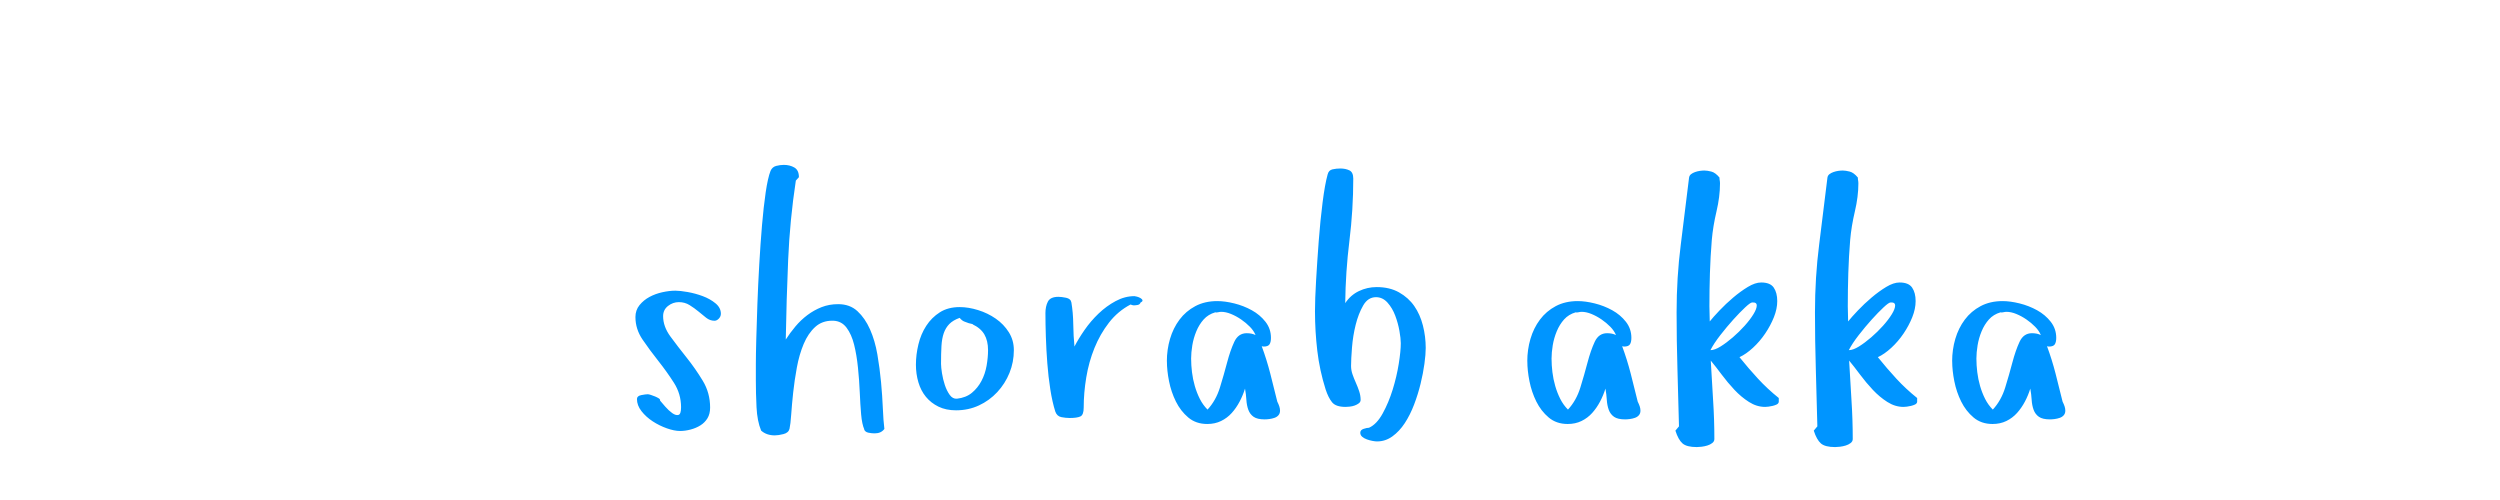 <?xml version="1.0"?>
<svg version="1.1" xmlns="http://www.w3.org/2000/svg" width="200px" height="40px" style=""><path fill="#0095ff" d="M50.834,25.373q0-0.561,0.328-0.964t0.8-0.656t1.032-0.376t1.039-0.123q0.369,0,0.984,0.109t1.203,0.328t1.019,0.574t0.431,0.834q0,0.219-0.164,0.39t-0.342,0.171q-0.369,0-0.67-0.239t-0.622-0.506t-0.704-0.506t-0.861-0.239t-0.868,0.308t-0.39,0.813q0,0.834,0.588,1.634t1.292,1.682t1.292,1.853t0.588,2.146q0,0.506-0.212,0.854t-0.561,0.567t-0.786,0.335t-0.848,0.116q-0.451,0-1.053-0.212t-1.135-0.561t-0.896-0.813t-0.362-0.971q0-0.246,0.349-0.314t0.513-0.068q0.082,0,0.253,0.055t0.335,0.123t0.294,0.15t0.103,0.178q0.137,0.164,0.417,0.485t0.561,0.52t0.492,0.144t0.212-0.615q0-1.066-0.574-1.962t-1.251-1.75t-1.251-1.695t-0.574-1.798z M60.468,30.391l0-1.285q0-0.697,0.034-1.976t0.089-2.803t0.15-3.179t0.219-3.124t0.294-2.632t0.39-1.723q0.137-0.314,0.451-0.396t0.615-0.082q0.479,0,0.841,0.212t0.362,0.772l-0.246,0.273q-0.479,3.158-0.615,6.344t-0.191,6.371q0.342-0.533,0.772-1.046t0.957-0.909t1.135-0.636t1.333-0.239q0.93,0,1.538,0.561t1.005,1.456t0.588,2.003t0.294,2.215t0.144,2.099t0.123,1.647q-0.26,0.355-0.766,0.355l-0.041,0q-0.219,0-0.479-0.055t-0.342-0.273l0.027,0.027q-0.191-0.424-0.26-1.224t-0.109-1.764t-0.144-1.976t-0.308-1.832t-0.602-1.354t-1.066-0.561l-0.082,0q-0.807,0-1.354,0.492q-0.574,0.52-0.93,1.367t-0.547,1.887t-0.294,2.003t-0.157,1.75t-0.137,1.155q-0.082,0.314-0.485,0.417t-0.69,0.103q-0.67,0-1.094-0.383q-0.314-0.752-0.369-1.873t-0.055-2.188z M73.274,29.16q0-0.779,0.198-1.606t0.629-1.49t1.087-1.08t1.586-0.417q0.697,0,1.47,0.239t1.415,0.684t1.046,1.087t0.403,1.436q0,0.957-0.349,1.818t-0.978,1.538t-1.47,1.066t-1.825,0.39q-0.807,0-1.408-0.294t-1.005-0.786t-0.602-1.162t-0.198-1.422z M75.284,29.133q0,0.246,0.075,0.725t0.226,0.937t0.39,0.793t0.581,0.308q0.725-0.082,1.196-0.472t0.766-0.95t0.41-1.217t0.116-1.244q0-0.752-0.294-1.258t-0.964-0.82q0,0.027,0.027,0.027t0.027-0.027l-0.342-0.082q-0.137-0.055-0.335-0.123t-0.39-0.301q-0.533,0.191-0.827,0.492t-0.444,0.731t-0.185,1.032t-0.034,1.449z M83.633,25.072q0-0.561,0.198-0.943t0.841-0.383q0.246,0,0.615,0.075t0.424,0.376q0.137,0.807,0.15,1.75t0.096,1.777q0.314-0.615,0.807-1.326t1.121-1.312t1.367-0.998t1.504-0.396q0.055,0,0.205,0.041t0.28,0.116t0.157,0.171t-0.15,0.178q-0.055,0.164-0.232,0.198t-0.314,0.034q-0.082,0-0.26-0.068q-1.012,0.533-1.723,1.449t-1.162,2.03t-0.656,2.352t-0.205,2.413q0,0.588-0.267,0.711t-0.854,0.123q-0.314,0-0.663-0.068t-0.485-0.438q-0.246-0.779-0.403-1.791t-0.239-2.085t-0.116-2.112t-0.034-1.873z M93.349,28.9q0-0.93,0.253-1.791t0.759-1.538t1.265-1.08t1.757-0.403q0.615,0,1.36,0.185t1.401,0.547t1.094,0.923t0.438,1.285q0,0.342-0.116,0.52t-0.472,0.178l-0.15-0.027q0.396,1.066,0.684,2.188t0.561,2.242q0.109,0.219,0.164,0.39t0.055,0.335q0,0.219-0.123,0.362t-0.321,0.212t-0.41,0.096t-0.376,0.027q-0.588,0-0.882-0.205t-0.424-0.561t-0.157-0.8t-0.109-0.896q-0.164,0.533-0.431,1.039t-0.629,0.909t-0.854,0.643t-1.107,0.239q-0.902,0-1.518-0.52t-0.991-1.278t-0.547-1.62t-0.171-1.6z M95.291,28.709q0,0.506,0.068,1.066t0.226,1.107t0.403,1.032t0.615,0.854q0.67-0.725,0.991-1.764t0.574-2.003t0.574-1.654t0.991-0.69q0.424,0,0.711,0.15q-0.137-0.342-0.451-0.663t-0.704-0.588t-0.807-0.438t-0.786-0.171q-0.109,0-0.253,0.034t-0.226,0.007q-0.561,0.164-0.923,0.567t-0.588,0.95t-0.321,1.121t-0.096,1.08z M105.198,24.922q0-0.957,0.089-2.488t0.212-3.158t0.308-3.083t0.403-2.235q0.082-0.342,0.39-0.41t0.622-0.068q0.424,0,0.731,0.15t0.308,0.656q0,2.488-0.308,4.983t-0.335,4.983q0.424-0.643,1.094-0.964t1.422-0.321q1.039,0,1.791,0.424t1.217,1.094t0.69,1.552t0.226,1.798q0,0.506-0.103,1.265t-0.308,1.6t-0.52,1.668t-0.745,1.483t-0.991,1.06t-1.23,0.403q-0.137,0-0.362-0.041t-0.451-0.123t-0.376-0.212t-0.15-0.321q0-0.219,0.267-0.308t0.431-0.089q0.615-0.273,1.094-1.142t0.8-1.907t0.485-2.058t0.164-1.661q0-0.369-0.109-0.984t-0.335-1.217t-0.615-1.039t-0.923-0.438q-0.643,0-1.025,0.663t-0.602,1.545t-0.294,1.818t-0.075,1.47q0,0.342,0.116,0.677t0.267,0.67t0.267,0.684t0.116,0.69q0,0.164-0.144,0.273t-0.335,0.178t-0.403,0.089t-0.321,0.021q-0.779,0-1.08-0.369t-0.52-1.039q-0.479-1.518-0.663-3.083t-0.185-3.138z M122.183,28.9q0-0.93,0.253-1.791t0.759-1.538t1.265-1.08t1.757-0.403q0.615,0,1.36,0.185t1.401,0.547t1.094,0.923t0.438,1.285q0,0.342-0.116,0.52t-0.472,0.178l-0.15-0.027q0.396,1.066,0.684,2.188t0.561,2.242q0.109,0.219,0.164,0.39t0.055,0.335q0,0.219-0.123,0.362t-0.321,0.212t-0.41,0.096t-0.376,0.027q-0.588,0-0.882-0.205t-0.424-0.561t-0.157-0.8t-0.109-0.896q-0.164,0.533-0.431,1.039t-0.629,0.909t-0.854,0.643t-1.107,0.239q-0.902,0-1.518-0.52t-0.991-1.278t-0.547-1.62t-0.171-1.6z M124.125,28.709q0,0.506,0.068,1.066t0.226,1.107t0.403,1.032t0.615,0.854q0.67-0.725,0.991-1.764t0.574-2.003t0.574-1.654t0.991-0.69q0.424,0,0.711,0.15q-0.137-0.342-0.451-0.663t-0.704-0.588t-0.807-0.438t-0.786-0.171q-0.109,0-0.253,0.034t-0.226,0.007q-0.561,0.164-0.923,0.567t-0.588,0.95t-0.321,1.121t-0.096,1.08z M134.032,34.451l0.287-0.342q-0.055-2.297-0.123-4.58t-0.068-4.539q0-2.803,0.335-5.421t0.663-5.366q0.027-0.164,0.157-0.267t0.321-0.171t0.39-0.096t0.362-0.027q0.219,0,0.547,0.082t0.656,0.479q0,0.137,0.021,0.239t0.021,0.239q0,1.039-0.28,2.229t-0.376,2.283q-0.109,1.34-0.15,2.652t-0.041,2.666l0.027,1.203q0.273-0.342,0.779-0.875t1.094-1.032t1.176-0.854t1.066-0.355q0.725,0,1.005,0.41t0.28,1.08q0,0.615-0.267,1.285t-0.697,1.306t-0.978,1.142t-1.08,0.752q0.725,0.902,1.483,1.723t1.661,1.545l0,0.314q-0.027,0.137-0.171,0.205t-0.314,0.109t-0.335,0.062t-0.273,0.021q-0.67,0-1.292-0.396t-1.162-0.971t-1.019-1.217t-0.875-1.121q0.082,1.572,0.185,3.138t0.103,3.138q0,0.191-0.171,0.321t-0.396,0.198t-0.458,0.096t-0.383,0.027q-0.807,0-1.142-0.294t-0.567-1.019z M136.835,28.012q0.342,0,0.813-0.294t0.978-0.731t0.943-0.923t0.704-0.923t0.267-0.704t-0.369-0.239q-0.137,0-0.561,0.396t-0.943,0.971t-1.039,1.244t-0.793,1.203z M145.102,34.451l0.287-0.342q-0.055-2.297-0.123-4.58t-0.068-4.539q0-2.803,0.335-5.421t0.663-5.366q0.027-0.164,0.157-0.267t0.321-0.171t0.39-0.096t0.362-0.027q0.219,0,0.547,0.082t0.656,0.479q0,0.137,0.021,0.239t0.021,0.239q0,1.039-0.28,2.229t-0.376,2.283q-0.109,1.34-0.15,2.652t-0.041,2.666l0.027,1.203q0.273-0.342,0.779-0.875t1.094-1.032t1.176-0.854t1.066-0.355q0.725,0,1.005,0.41t0.28,1.08q0,0.615-0.267,1.285t-0.697,1.306t-0.978,1.142t-1.08,0.752q0.725,0.902,1.483,1.723t1.661,1.545l0,0.314q-0.027,0.137-0.171,0.205t-0.314,0.109t-0.335,0.062t-0.273,0.021q-0.67,0-1.292-0.396t-1.162-0.971t-1.019-1.217t-0.875-1.121q0.082,1.572,0.185,3.138t0.103,3.138q0,0.191-0.171,0.321t-0.396,0.198t-0.458,0.096t-0.383,0.027q-0.807,0-1.142-0.294t-0.567-1.019z M147.905,28.012q0.342,0,0.813-0.294t0.978-0.731t0.943-0.923t0.704-0.923t0.267-0.704t-0.369-0.239q-0.137,0-0.561,0.396t-0.943,0.971t-1.039,1.244t-0.793,1.203z M156.172,28.9q0-0.93,0.253-1.791t0.759-1.538t1.265-1.08t1.757-0.403q0.615,0,1.36,0.185t1.401,0.547t1.094,0.923t0.438,1.285q0,0.342-0.116,0.52t-0.472,0.178l-0.15-0.027q0.396,1.066,0.684,2.188t0.561,2.242q0.109,0.219,0.164,0.39t0.055,0.335q0,0.219-0.123,0.362t-0.321,0.212t-0.41,0.096t-0.376,0.027q-0.588,0-0.882-0.205t-0.424-0.561t-0.157-0.8t-0.109-0.896q-0.164,0.533-0.431,1.039t-0.629,0.909t-0.854,0.643t-1.107,0.239q-0.902,0-1.518-0.52t-0.991-1.278t-0.547-1.62t-0.171-1.6z M158.113,28.709q0,0.506,0.068,1.066t0.226,1.107t0.403,1.032t0.615,0.854q0.67-0.725,0.991-1.764t0.574-2.003t0.574-1.654t0.991-0.69q0.424,0,0.711,0.15q-0.137-0.342-0.451-0.663t-0.704-0.588t-0.807-0.438t-0.786-0.171q-0.109,0-0.253,0.034t-0.226,0.007q-0.561,0.164-0.923,0.567t-0.588,0.95t-0.321,1.121t-0.096,1.08z"/><path fill="#0084ff" d=""/></svg>
